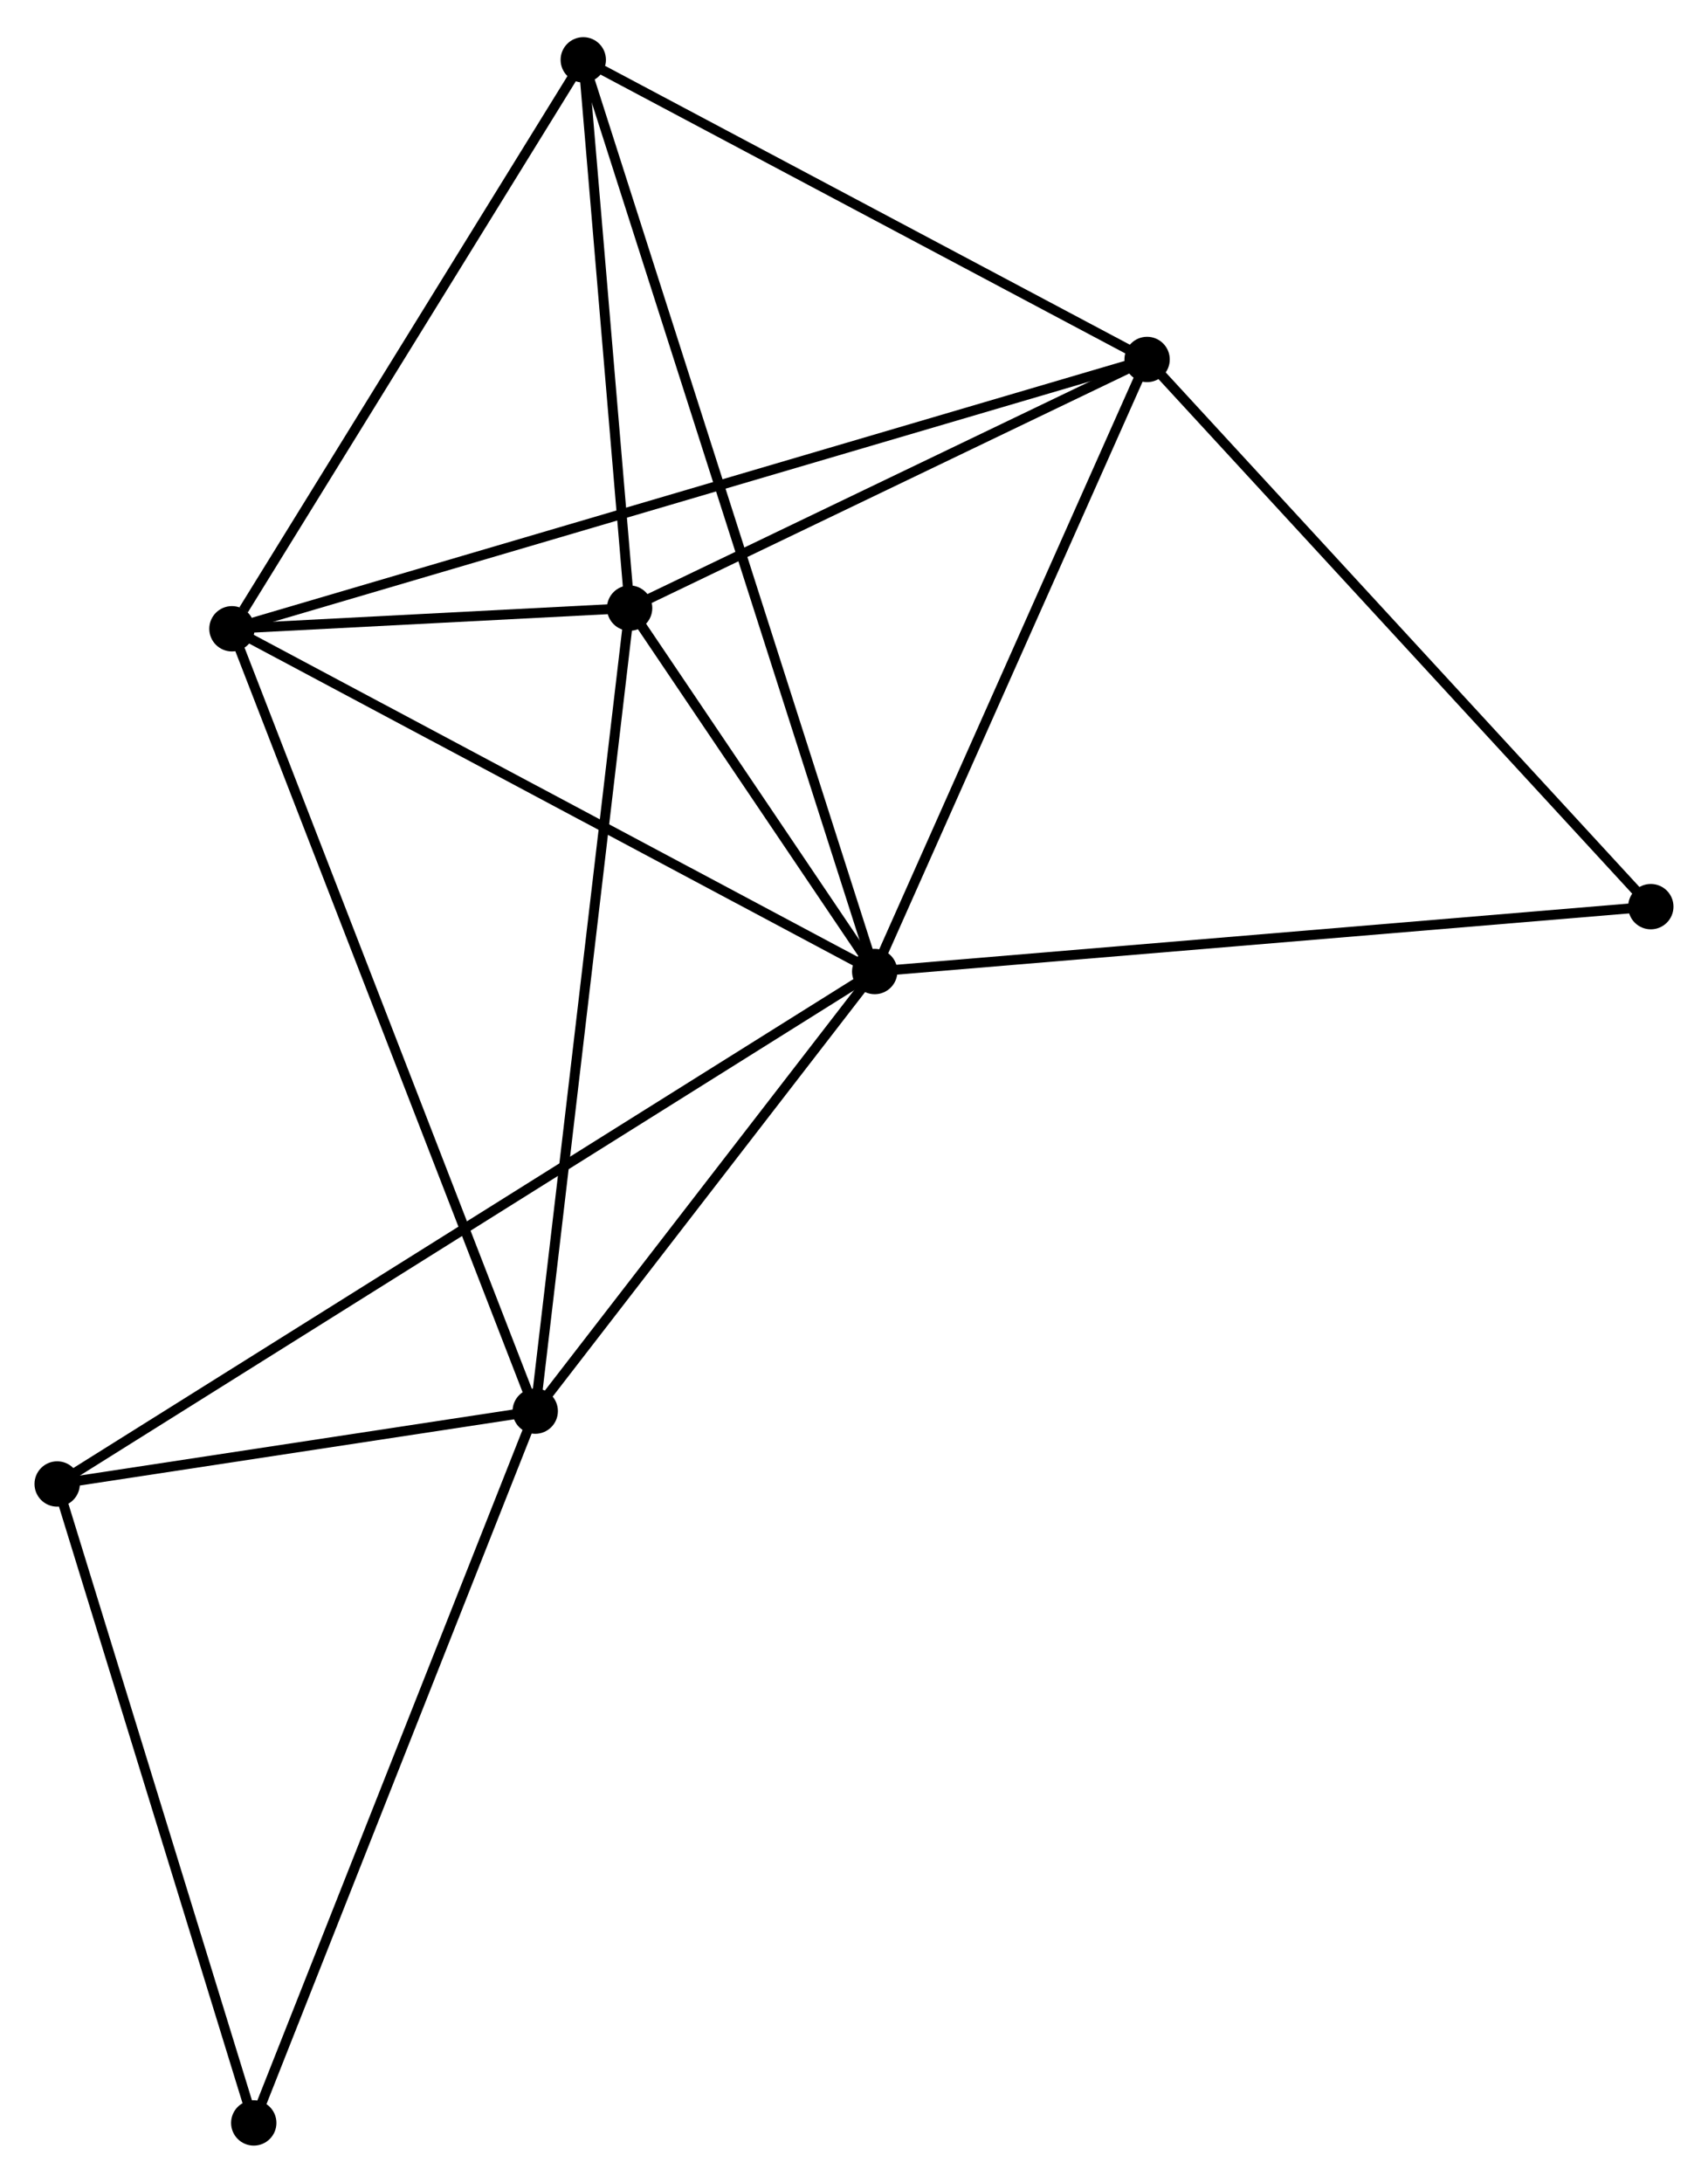 <?xml version="1.0" encoding="UTF-8" standalone="no"?>
<!DOCTYPE svg PUBLIC "-//W3C//DTD SVG 1.1//EN"
 "http://www.w3.org/Graphics/SVG/1.1/DTD/svg11.dtd">
<!-- Generated by graphviz version 2.36.0 (20140111.2315)
 -->
<!-- Title: %3 Pages: 1 -->
<svg width="173pt" height="221pt"
 viewBox="0.00 0.00 173.28 220.82" xmlns="http://www.w3.org/2000/svg" xmlns:xlink="http://www.w3.org/1999/xlink">
<g id="graph0" class="graph" transform="scale(1 1) rotate(0) translate(4 216.822)">
<title>%3</title>
<!-- 0 -->
<g id="node1" class="node"><title>0</title>
<ellipse fill="black" stroke="black" cx="84.742" cy="-118.566" rx="1.8" ry="1.8"/>
</g>
<!-- 1 -->
<g id="node2" class="node"><title>1</title>
<ellipse fill="black" stroke="black" cx="50.3" cy="-73.986" rx="1.8" ry="1.8"/>
</g>
<!-- 0&#45;&#45;1 -->
<g id="edge1" class="edge"><title>0&#45;&#45;1</title>
<path fill="none" stroke="black" d="M83.596,-117.082C78.367,-110.314 56.796,-82.395 51.485,-75.521"/>
</g>
<!-- 2 -->
<g id="node3" class="node"><title>2</title>
<ellipse fill="black" stroke="black" cx="112.375" cy="-180.637" rx="1.8" ry="1.8"/>
</g>
<!-- 0&#45;&#45;2 -->
<g id="edge2" class="edge"><title>0&#45;&#45;2</title>
<path fill="none" stroke="black" d="M85.539,-120.356C89.575,-129.421 107.708,-170.155 111.627,-178.957"/>
</g>
<!-- 3 -->
<g id="node4" class="node"><title>3</title>
<ellipse fill="black" stroke="black" cx="19.531" cy="-153.326" rx="1.8" ry="1.8"/>
</g>
<!-- 0&#45;&#45;3 -->
<g id="edge3" class="edge"><title>0&#45;&#45;3</title>
<path fill="none" stroke="black" d="M83.13,-119.425C74.187,-124.192 30.726,-147.359 21.326,-152.369"/>
</g>
<!-- 4 -->
<g id="node5" class="node"><title>4</title>
<ellipse fill="black" stroke="black" cx="59.876" cy="-155.421" rx="1.8" ry="1.8"/>
</g>
<!-- 0&#45;&#45;4 -->
<g id="edge4" class="edge"><title>0&#45;&#45;4</title>
<path fill="none" stroke="black" d="M83.674,-120.149C79.584,-126.212 64.948,-147.903 60.913,-153.884"/>
</g>
<!-- 5 -->
<g id="node6" class="node"><title>5</title>
<ellipse fill="black" stroke="black" cx="55.174" cy="-211.022" rx="1.8" ry="1.8"/>
</g>
<!-- 0&#45;&#45;5 -->
<g id="edge5" class="edge"><title>0&#45;&#45;5</title>
<path fill="none" stroke="black" d="M84.125,-120.497C80.277,-132.529 59.626,-197.101 55.788,-209.102"/>
</g>
<!-- 6 -->
<g id="node7" class="node"><title>6</title>
<ellipse fill="black" stroke="black" cx="1.8" cy="-66.597" rx="1.8" ry="1.8"/>
</g>
<!-- 0&#45;&#45;6 -->
<g id="edge6" class="edge"><title>0&#45;&#45;6</title>
<path fill="none" stroke="black" d="M83.01,-117.48C72.216,-110.717 14.289,-74.423 3.523,-67.677"/>
</g>
<!-- 8 -->
<g id="node8" class="node"><title>8</title>
<ellipse fill="black" stroke="black" cx="163.478" cy="-125.146" rx="1.8" ry="1.8"/>
</g>
<!-- 0&#45;&#45;8 -->
<g id="edge7" class="edge"><title>0&#45;&#45;8</title>
<path fill="none" stroke="black" d="M86.689,-118.728C97.582,-119.639 150.885,-124.094 161.6,-124.989"/>
</g>
<!-- 1&#45;&#45;3 -->
<g id="edge8" class="edge"><title>1&#45;&#45;3</title>
<path fill="none" stroke="black" d="M49.539,-75.947C45.282,-86.924 24.452,-140.636 20.265,-151.433"/>
</g>
<!-- 1&#45;&#45;4 -->
<g id="edge9" class="edge"><title>1&#45;&#45;4</title>
<path fill="none" stroke="black" d="M50.536,-75.999C51.861,-87.266 58.344,-142.396 59.648,-153.478"/>
</g>
<!-- 1&#45;&#45;6 -->
<g id="edge10" class="edge"><title>1&#45;&#45;6</title>
<path fill="none" stroke="black" d="M48.216,-73.669C40.238,-72.453 11.693,-68.105 3.822,-66.906"/>
</g>
<!-- 7 -->
<g id="node9" class="node"><title>7</title>
<ellipse fill="black" stroke="black" cx="21.744" cy="-1.8" rx="1.8" ry="1.8"/>
</g>
<!-- 1&#45;&#45;7 -->
<g id="edge11" class="edge"><title>1&#45;&#45;7</title>
<path fill="none" stroke="black" d="M49.594,-72.202C45.643,-62.215 26.311,-13.345 22.425,-3.522"/>
</g>
<!-- 2&#45;&#45;3 -->
<g id="edge12" class="edge"><title>2&#45;&#45;3</title>
<path fill="none" stroke="black" d="M110.436,-180.067C98.353,-176.513 33.511,-157.438 21.459,-153.893"/>
</g>
<!-- 2&#45;&#45;4 -->
<g id="edge13" class="edge"><title>2&#45;&#45;4</title>
<path fill="none" stroke="black" d="M110.628,-179.798C102.657,-175.97 69.778,-160.177 61.683,-156.289"/>
</g>
<!-- 2&#45;&#45;5 -->
<g id="edge14" class="edge"><title>2&#45;&#45;5</title>
<path fill="none" stroke="black" d="M110.472,-181.648C101.787,-186.262 65.963,-205.291 57.143,-209.977"/>
</g>
<!-- 2&#45;&#45;8 -->
<g id="edge15" class="edge"><title>2&#45;&#45;8</title>
<path fill="none" stroke="black" d="M113.638,-179.266C120.647,-171.655 154.705,-134.672 162.072,-126.674"/>
</g>
<!-- 3&#45;&#45;4 -->
<g id="edge16" class="edge"><title>3&#45;&#45;4</title>
<path fill="none" stroke="black" d="M21.7,-153.439C28.771,-153.806 51.088,-154.965 57.889,-155.318"/>
</g>
<!-- 3&#45;&#45;5 -->
<g id="edge17" class="edge"><title>3&#45;&#45;5</title>
<path fill="none" stroke="black" d="M20.717,-155.246C26.225,-164.162 49.254,-201.439 54.225,-209.487"/>
</g>
<!-- 4&#45;&#45;5 -->
<g id="edge18" class="edge"><title>4&#45;&#45;5</title>
<path fill="none" stroke="black" d="M59.719,-157.271C59.006,-165.713 56.061,-200.535 55.336,-209.109"/>
</g>
<!-- 6&#45;&#45;7 -->
<g id="edge19" class="edge"><title>6&#45;&#45;7</title>
<path fill="none" stroke="black" d="M2.375,-64.728C5.288,-55.266 18.376,-12.743 21.204,-3.554"/>
</g>
</g>
</svg>
